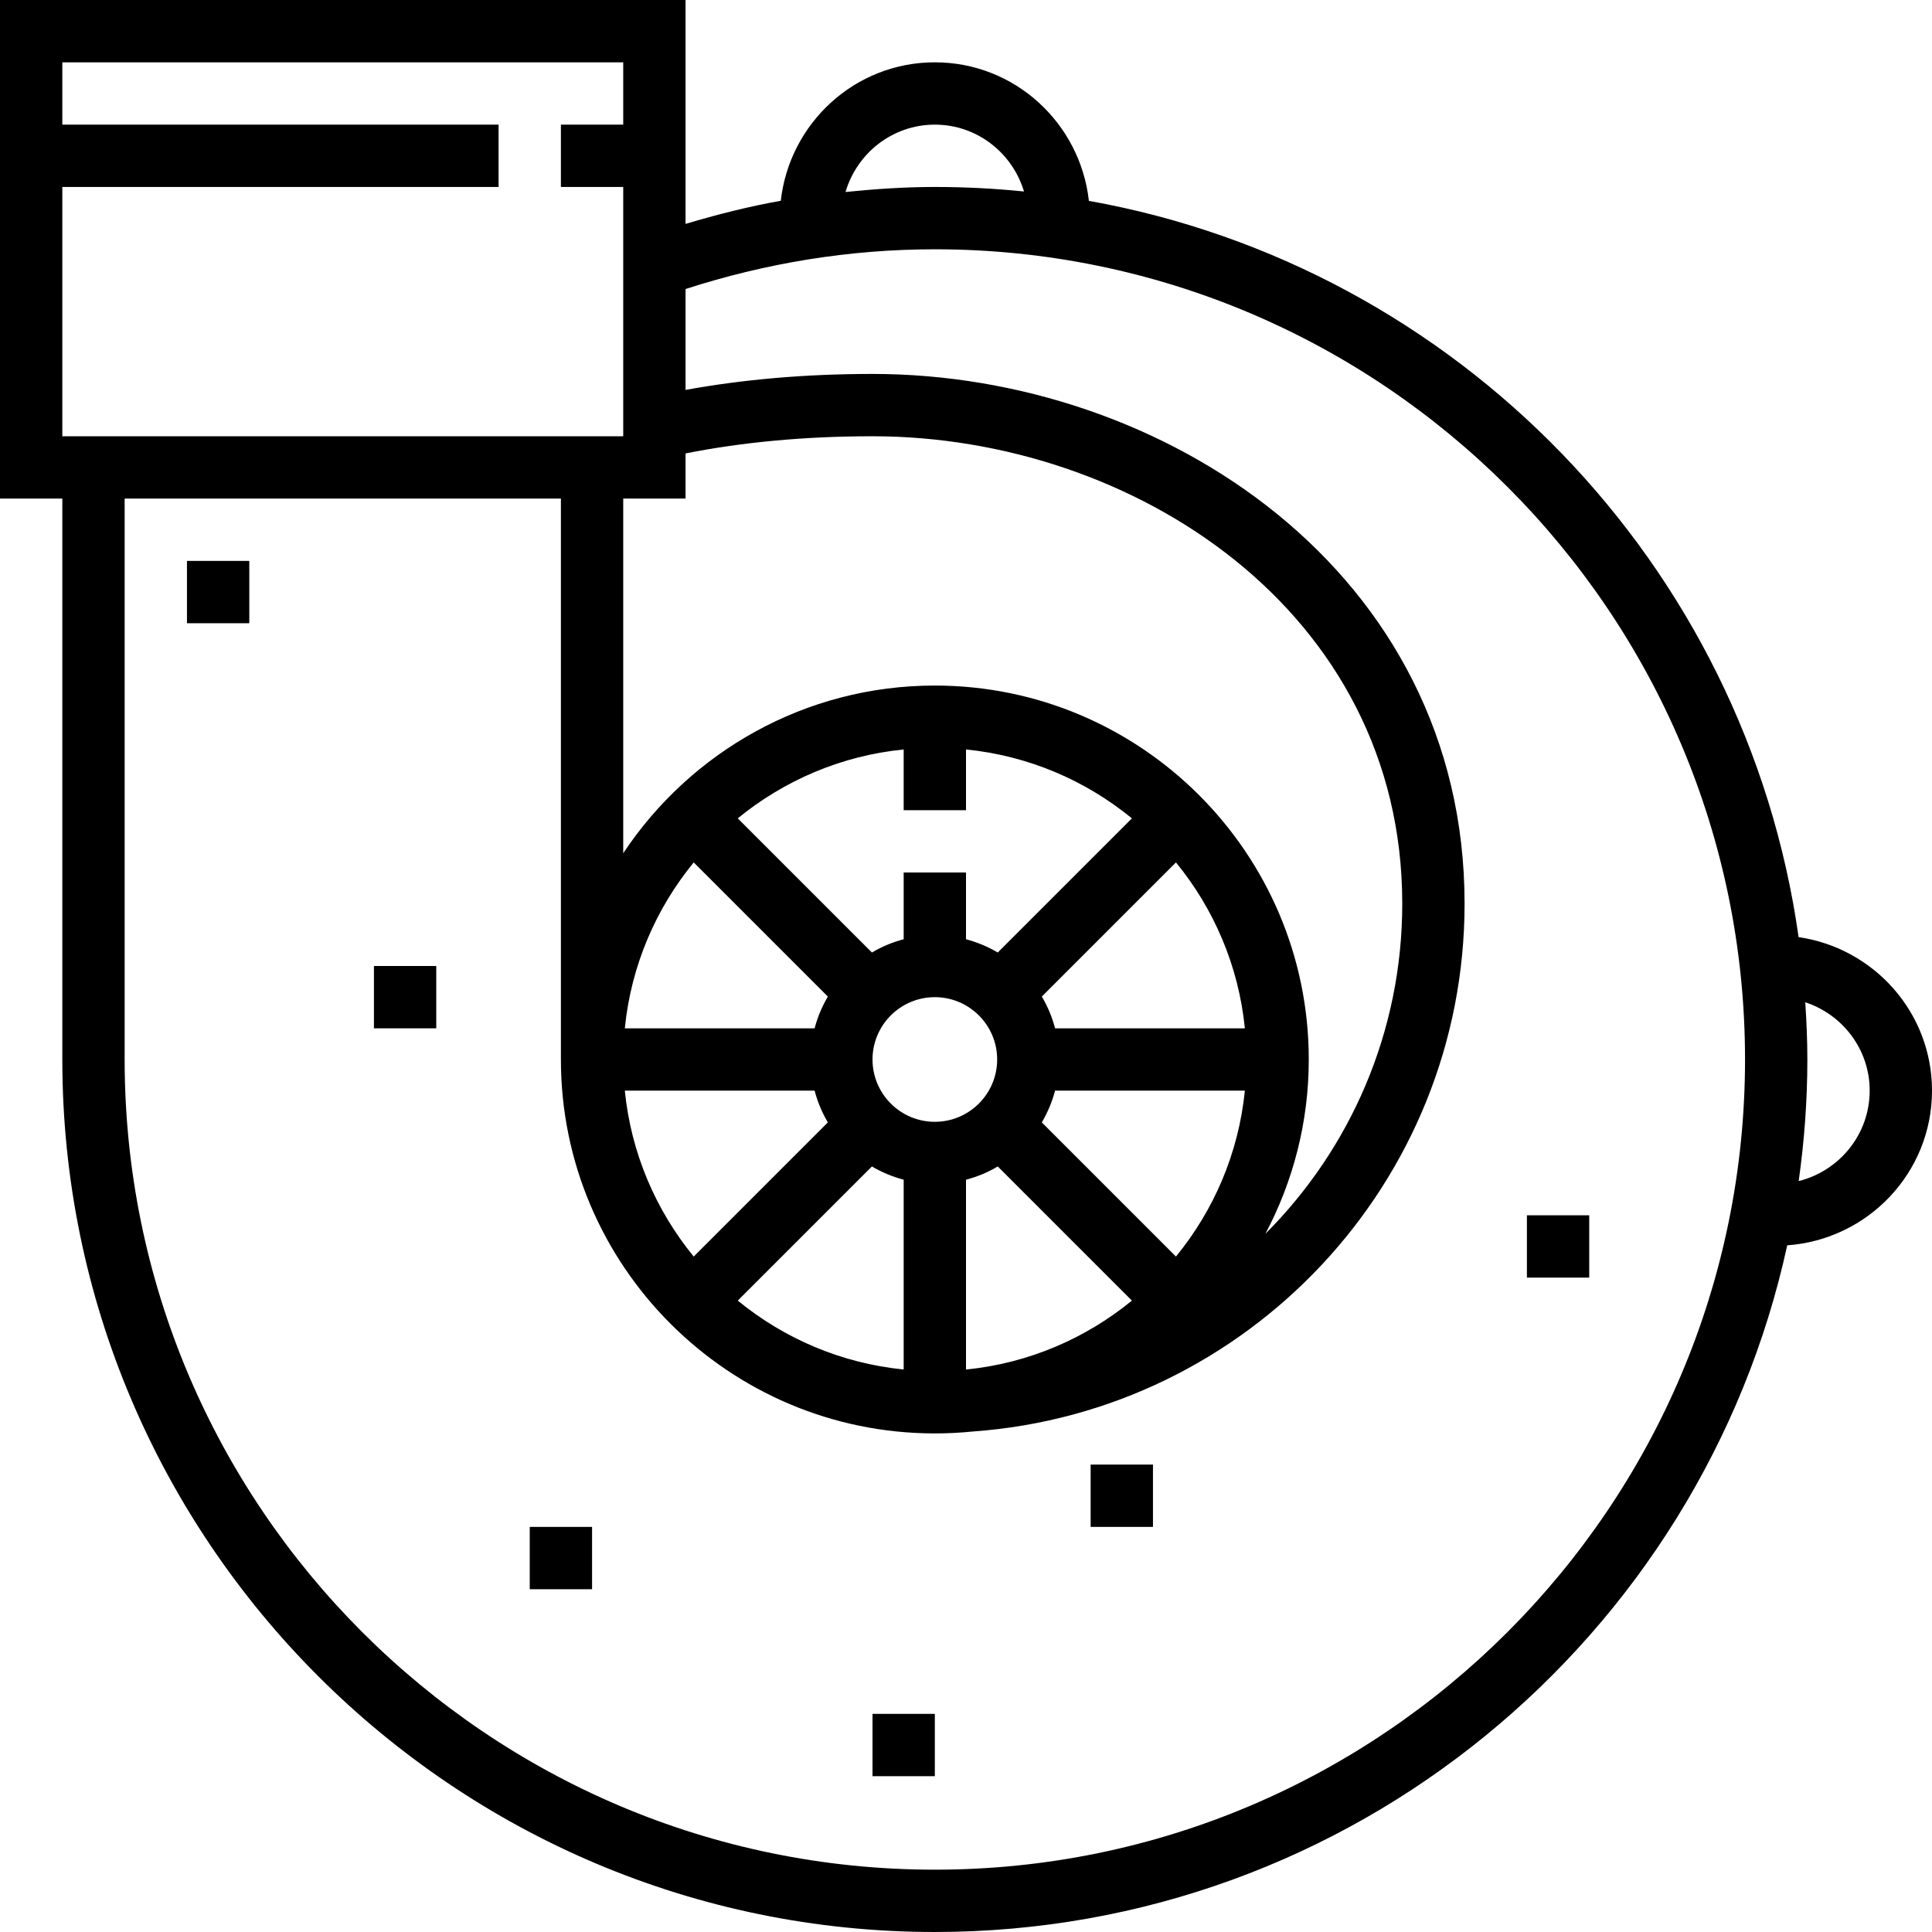 <?xml version="1.0" encoding="iso-8859-1"?>
<!-- Generator: Adobe Illustrator 19.0.0, SVG Export Plug-In . SVG Version: 6.00 Build 0)  -->
<svg version="1.1" id="Capa_1" xmlns="http://www.w3.org/2000/svg" xmlns:xlink="http://www.w3.org/1999/xlink" x="0px" y="0px"
	 viewBox="0 0 496 496" style="enable-background:new 0 0 496 496;" xml:space="preserve">
<g>
	<g>
		<g>
			<path d="M461.752,240.584c-13.496-95.688-87.648-172.096-182.2-189.016C277.312,31.616,260.536,16,240,16
				c-20.528,0-37.296,15.608-39.552,35.544c-8.264,1.472-16.4,3.536-24.448,5.936V0H0v128h16v144c0,123.512,100.488,224,224,224
				c107.144,0,196.904-75.624,218.832-176.288C479.544,318.232,496,301.088,496,280C496,259.912,481.064,243.4,461.752,240.584z
				 M240,32c10.84,0,19.92,7.272,22.888,17.16C255.36,48.392,247.728,48,240,48c-7.696,0-15.336,0.52-22.928,1.288
				C220,39.336,229.112,32,240,32z M176,116.408c14.48-2.872,30.528-4.408,48-4.408c66.848,0,136,44.888,136,120
				c0,33.064-13.44,63.04-35.144,84.76C331.944,303.384,336,288.168,336,272c0-52.936-43.064-96-96-96
				c-33.368,0-62.792,17.136-80,43.048V128h16V116.408z M248,208v-15.592c16.064,1.6,30.736,7.984,42.592,17.688l-34.44,34.44
				c-2.528-1.488-5.248-2.64-8.152-3.4V224h-16v17.136c-2.904,0.752-5.632,1.904-8.152,3.4l-34.44-34.44
				c11.856-9.704,26.528-16.088,42.592-17.688V208H248z M212.536,255.848c-1.488,2.528-2.64,5.248-3.4,8.152h-48.728
				c1.6-16.064,7.976-30.736,17.688-42.592L212.536,255.848z M209.136,280c0.752,2.904,1.904,5.632,3.4,8.152l-34.44,34.44
				c-9.704-11.856-16.088-26.528-17.688-42.592H209.136z M223.848,299.464c2.528,1.488,5.248,2.64,8.152,3.4v48.728
				c-16.064-1.6-30.736-7.984-42.592-17.688L223.848,299.464z M224,272c0-8.824,7.176-16,16-16c8.824,0,16,7.176,16,16
				c0,8.824-7.176,16-16,16C231.176,288,224,280.824,224,272z M248,302.864c2.904-0.752,5.632-1.904,8.152-3.4l34.44,34.44
				c-11.816,9.672-26.424,16.048-42.424,17.68c-0.056,0.008-0.112,0.008-0.168,0.008V302.864z M267.464,288.152
				c1.488-2.528,2.64-5.248,3.4-8.152h48.728c-1.6,16.064-7.976,30.736-17.688,42.592L267.464,288.152z M270.864,264
				c-0.752-2.904-1.904-5.632-3.4-8.152l34.44-34.44c9.704,11.856,16.088,26.528,17.688,42.592H270.864z M16,48h112V32H16V16h144v16
				h-16v16h16v64H16V48z M240,480c-114.688,0-208-93.312-208-208V128h112v144c0,52.936,43.064,96,96,96
				c3.312,0,6.576-0.168,9.8-0.496C320.216,362.448,376,303.68,376,232c0-85.128-77.288-136-152-136c-17.28,0-33.32,1.424-48,4.104
				V74.2c20.624-6.664,42.096-10.2,64-10.2c114.688,0,208,93.312,208,208S354.688,480,240,480z M461.776,303.216
				C463.208,293.008,464,282.6,464,272c0-4.944-0.216-9.832-0.536-14.696C473.032,260.464,480,269.384,480,280
				C480,291.232,472.216,300.616,461.776,303.216z"/>
			<rect x="48" y="144" width="16" height="16"/>
			<rect x="96" y="248" width="16" height="16"/>
			<rect x="136" y="392" width="16" height="16"/>
			<rect x="280" y="376" width="16" height="16"/>
			<rect x="224" y="440" width="16" height="16"/>
			<rect x="392" y="312" width="16" height="16"/>
		</g>
	</g>
</g>
<g>
</g>
<g>
</g>
<g>
</g>
<g>
</g>
<g>
</g>
<g>
</g>
<g>
</g>
<g>
</g>
<g>
</g>
<g>
</g>
<g>
</g>
<g>
</g>
<g>
</g>
<g>
</g>
<g>
</g>
</svg>

